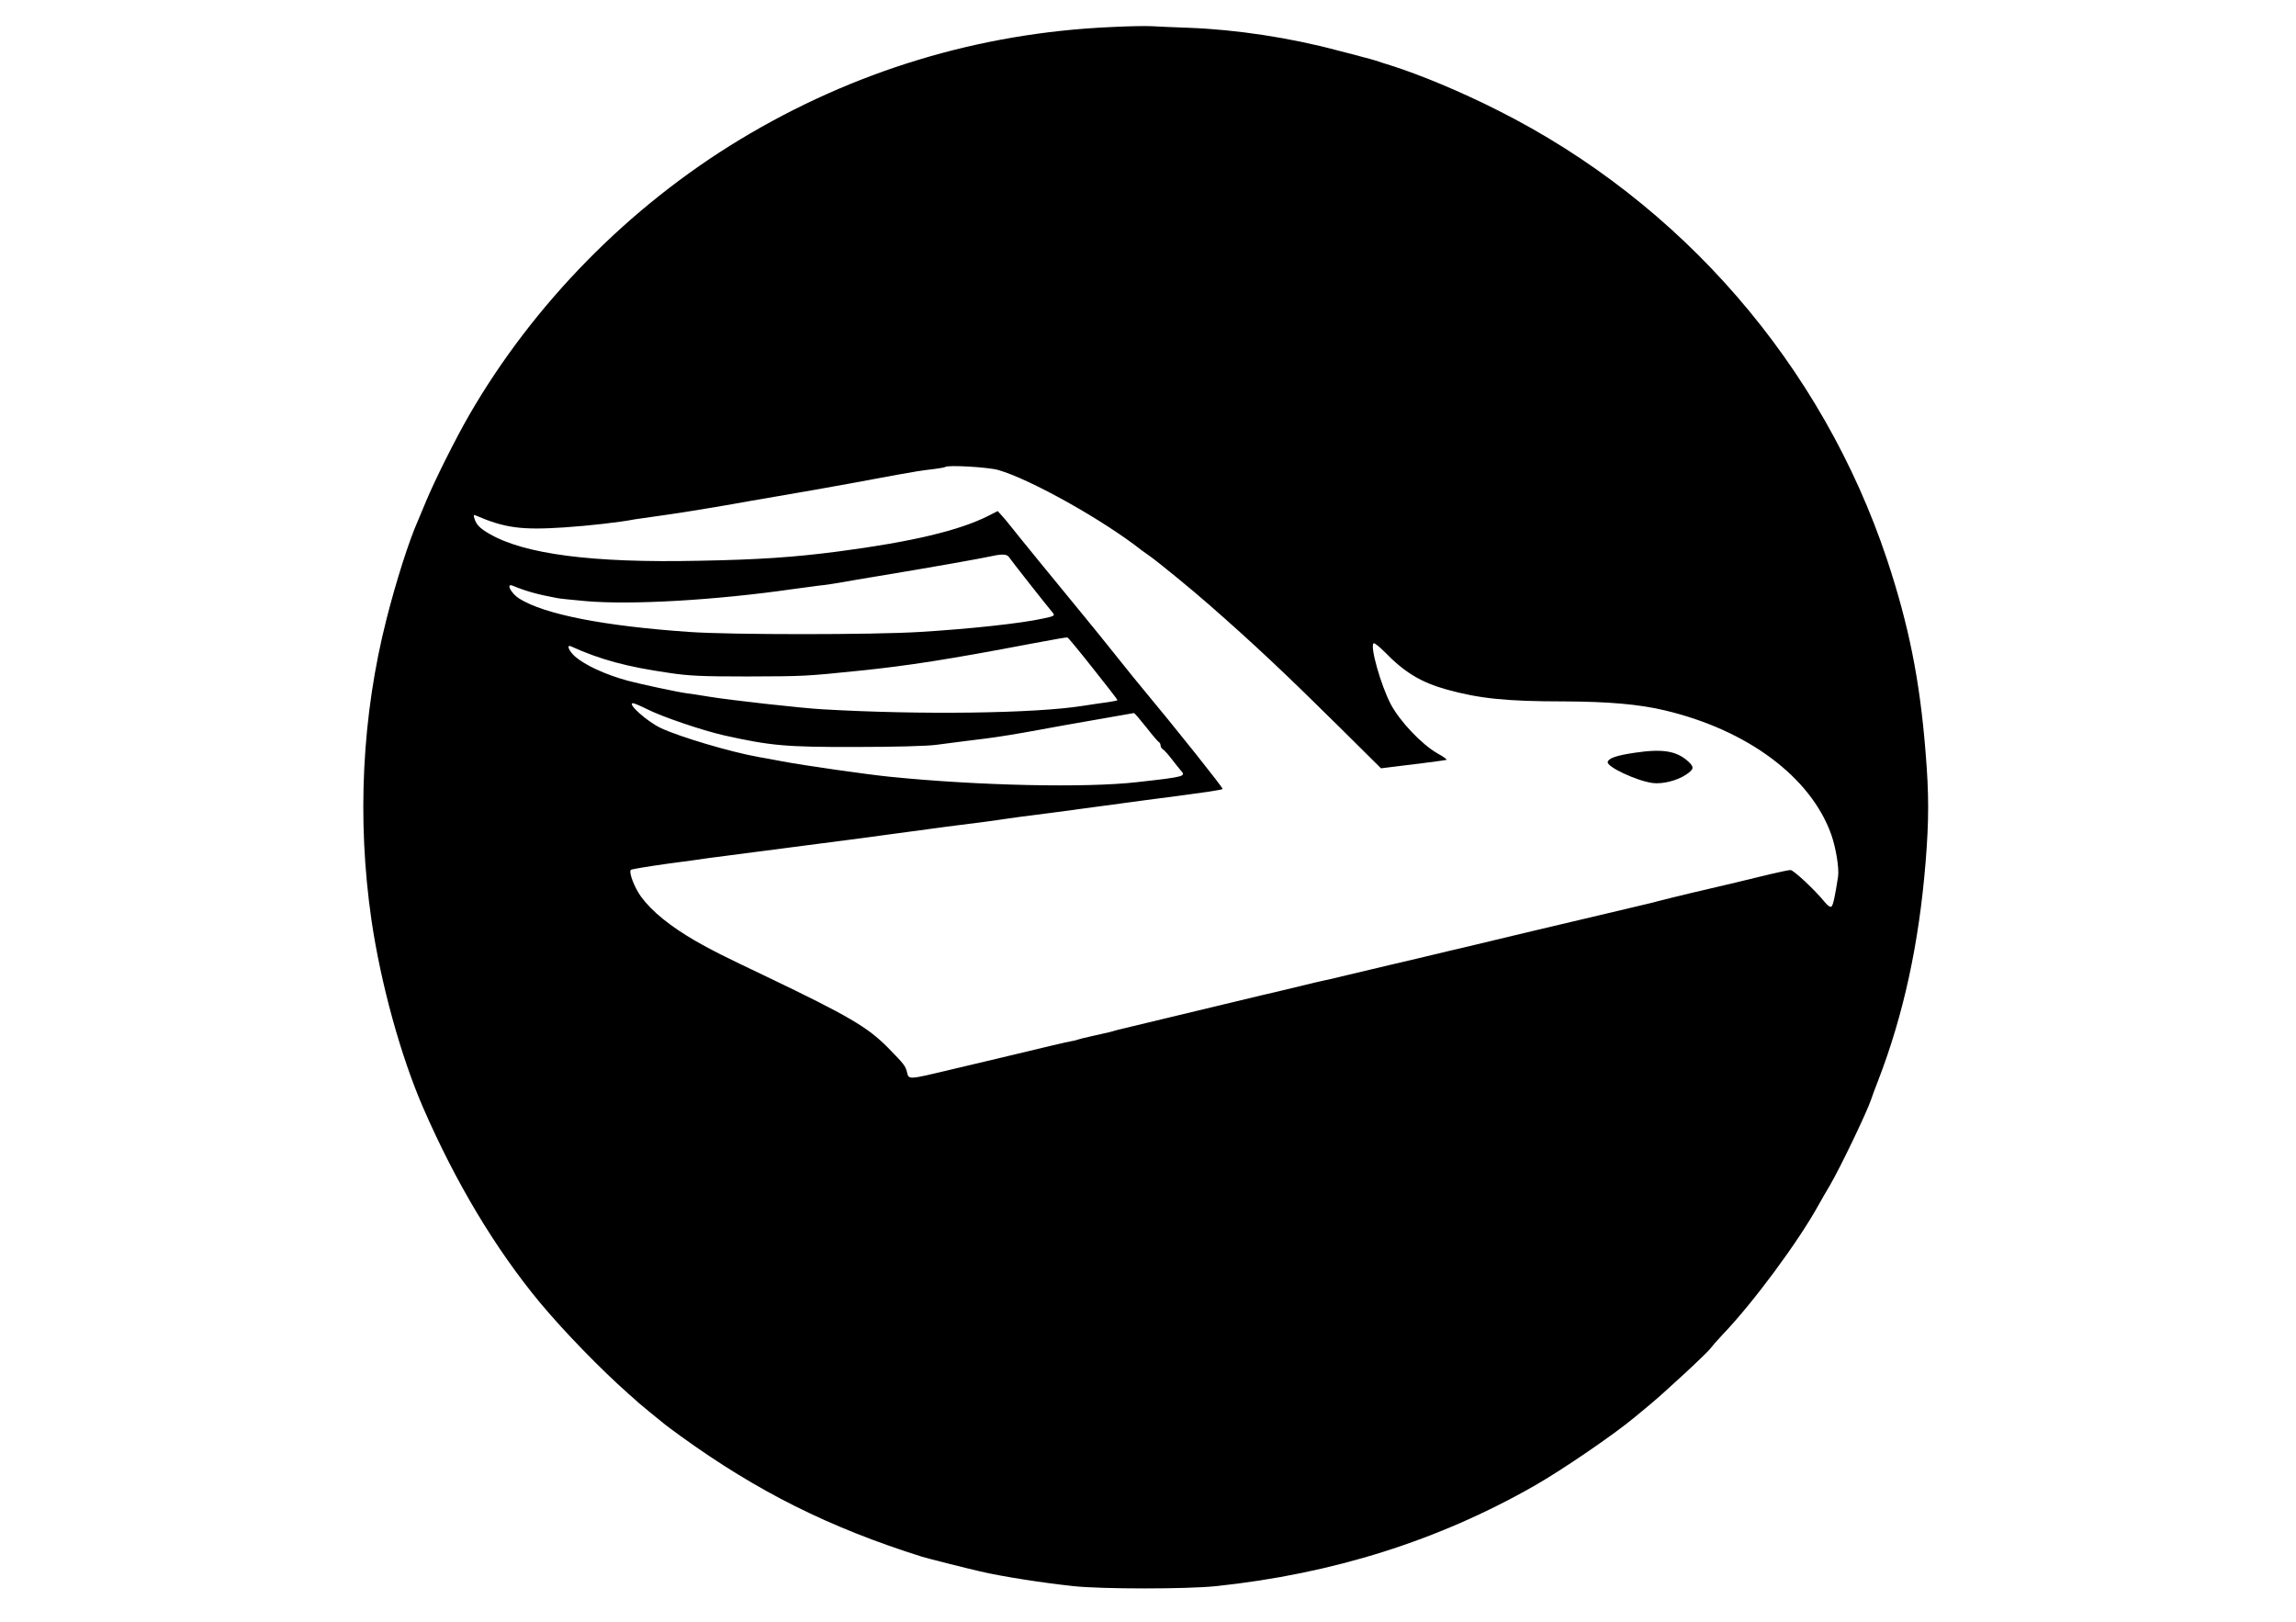 <?xml version="1.0" standalone="no"?>
<!DOCTYPE svg PUBLIC "-//W3C//DTD SVG 20010904//EN"
 "http://www.w3.org/TR/2001/REC-SVG-20010904/DTD/svg10.dtd">
<svg version="1.0" xmlns="http://www.w3.org/2000/svg" width="1280pt" height="904pt" viewBox="0 0 1280 904" preserveAspectRatio="xMidYMid meet">
    <g transform="translate(0,904) scale(0.1,-0.1)" stroke="none">
        <path d="M6190 8889 c-734 -33 -1433 -245 -2065 -627 -620 -375 -1151 -916
-1510 -1537 -75 -130 -193 -366 -240 -480 -20 -49 -41 -99 -46 -110 -49 -110
-120 -333 -174 -545 -137 -537 -166 -1116 -84 -1680 52 -354 163 -757 288
-1045 182 -418 401 -784 650 -1085 136 -163 337 -370 496 -511 28 -24 52 -46
55 -49 5 -5 117 -97 150 -123 8 -7 47 -35 85 -63 426 -308 827 -509 1345 -672
33 -10 234 -61 325 -82 119 -28 343 -63 520 -82 157 -17 633 -17 795 0 652 69
1239 254 1775 560 156 89 444 286 560 383 11 9 48 40 82 68 79 65 331 298 340
316 5 7 35 42 68 77 168 175 422 518 534 722 18 32 46 81 63 109 58 99 206
408 229 477 4 14 22 61 39 105 142 368 228 763 265 1218 19 235 19 382 0 612
-32 405 -94 711 -215 1076 -362 1085 -1145 1989 -2170 2504 -206 104 -431 198
-599 251 -25 8 -62 19 -81 26 -19 6 -48 14 -65 18 -16 5 -82 22 -145 38 -268
72 -568 117 -830 127 -85 3 -180 7 -210 9 -30 2 -134 0 -230 -5z m-625 -2469
c179 -51 589 -281 800 -448 6 -4 26 -19 45 -32 44 -31 244 -194 334 -274 248
-217 428 -387 718 -674 l237 -235 48 6 c95 11 308 38 317 41 6 1 -17 18 -50
36 -89 51 -210 179 -261 275 -56 108 -117 325 -95 339 5 3 33 -20 63 -50 109
-112 201 -168 345 -208 181 -50 332 -66 651 -66 251 -1 422 -16 564 -50 461
-109 814 -372 928 -692 26 -74 45 -189 38 -235 -16 -105 -27 -157 -36 -166 -6
-6 -20 2 -38 24 -54 67 -174 179 -191 179 -9 0 -62 -11 -117 -24 -109 -27
-234 -57 -445 -106 -74 -18 -153 -37 -175 -43 -22 -6 -44 -12 -50 -13 -5 -1
-127 -30 -270 -64 -143 -34 -316 -75 -385 -91 -69 -17 -161 -39 -205 -49 -44
-11 -163 -39 -265 -63 -102 -25 -248 -59 -325 -77 -77 -18 -185 -44 -240 -57
-55 -14 -109 -26 -120 -28 -11 -2 -85 -19 -165 -39 -80 -19 -165 -40 -190 -45
-84 -20 -729 -175 -795 -191 -22 -6 -47 -13 -55 -15 -8 -2 -48 -11 -89 -20
-41 -9 -77 -18 -81 -20 -4 -2 -22 -7 -41 -10 -32 -6 -97 -21 -404 -95 -66 -16
-176 -42 -245 -58 -264 -63 -253 -62 -264 -17 -9 34 -16 43 -106 135 -113 114
-218 176 -675 395 -248 118 -303 146 -393 197 -144 83 -247 166 -308 249 -37
51 -70 137 -57 150 5 4 96 19 203 34 107 14 209 28 225 31 35 5 473 62 800
104 127 17 277 37 335 45 104 15 277 37 420 55 41 6 89 12 105 15 17 3 136 19
265 35 129 17 246 33 260 35 14 2 131 18 260 35 347 45 419 56 426 62 4 5
-258 334 -457 573 -10 11 -67 82 -127 157 -60 76 -146 181 -190 235 -145 176
-376 459 -407 499 -16 21 -40 49 -52 62 l-21 23 -53 -27 c-162 -82 -430 -145
-834 -198 -244 -32 -444 -46 -780 -52 -593 -13 -974 37 -1168 151 -51 29 -72
51 -82 84 -6 18 -4 23 6 18 162 -70 255 -83 495 -67 136 9 313 29 393 45 14 2
61 9 105 15 106 14 304 46 441 70 61 11 151 27 200 35 160 27 368 64 455 80
47 9 108 20 135 25 28 5 86 16 130 24 89 16 129 23 207 32 29 4 55 8 58 11 13
12 239 -1 295 -17z m61 -487 c10 -16 215 -276 244 -310 12 -15 7 -18 -55 -31
-121 -27 -408 -58 -690 -75 -262 -16 -1049 -16 -1280 0 -479 33 -809 98 -950
186 -45 28 -77 88 -37 72 75 -31 140 -49 248 -69 12 -3 84 -10 160 -17 254
-22 723 5 1154 67 58 8 125 17 150 20 25 2 70 9 100 14 30 6 163 28 295 50
235 39 495 85 565 100 59 13 85 11 96 -7z m468 -620 c75 -94 136 -173 136
-176 0 -2 -24 -7 -52 -11 -29 -4 -93 -13 -143 -21 -264 -42 -901 -51 -1450
-19 -113 6 -523 52 -630 70 -49 8 -106 17 -125 19 -48 6 -262 52 -329 70 -126
34 -240 87 -296 136 -33 30 -49 67 -22 56 163 -74 311 -114 547 -148 111 -17
187 -20 435 -20 318 1 323 1 625 32 267 27 504 64 955 150 163 30 199 37 206
35 4 0 68 -78 143 -173z m-2485 -227 c83 -42 304 -117 426 -145 260 -58 346
-66 735 -65 214 0 400 5 450 12 131 17 231 30 275 35 65 8 183 27 290 47 85
16 169 31 485 86 25 5 48 8 52 9 3 0 34 -36 69 -80 34 -44 66 -81 71 -83 4 -2
8 -10 8 -17 0 -8 6 -18 13 -22 7 -4 29 -28 48 -53 18 -24 42 -53 51 -64 31
-34 27 -36 -242 -66 -287 -33 -885 -20 -1380 30 -129 13 -485 64 -600 86 -47
9 -106 20 -131 24 -157 28 -439 112 -544 161 -77 36 -192 139 -156 139 6 0 42
-15 80 -34z"/>
        <path d="M9115 4844 c-102 -15 -146 -30 -152 -51 -9 -26 158 -105 250 -118 56
-7 136 13 187 47 44 30 46 41 13 72 -65 60 -143 73 -298 50z"/>
    </g>
</svg>

